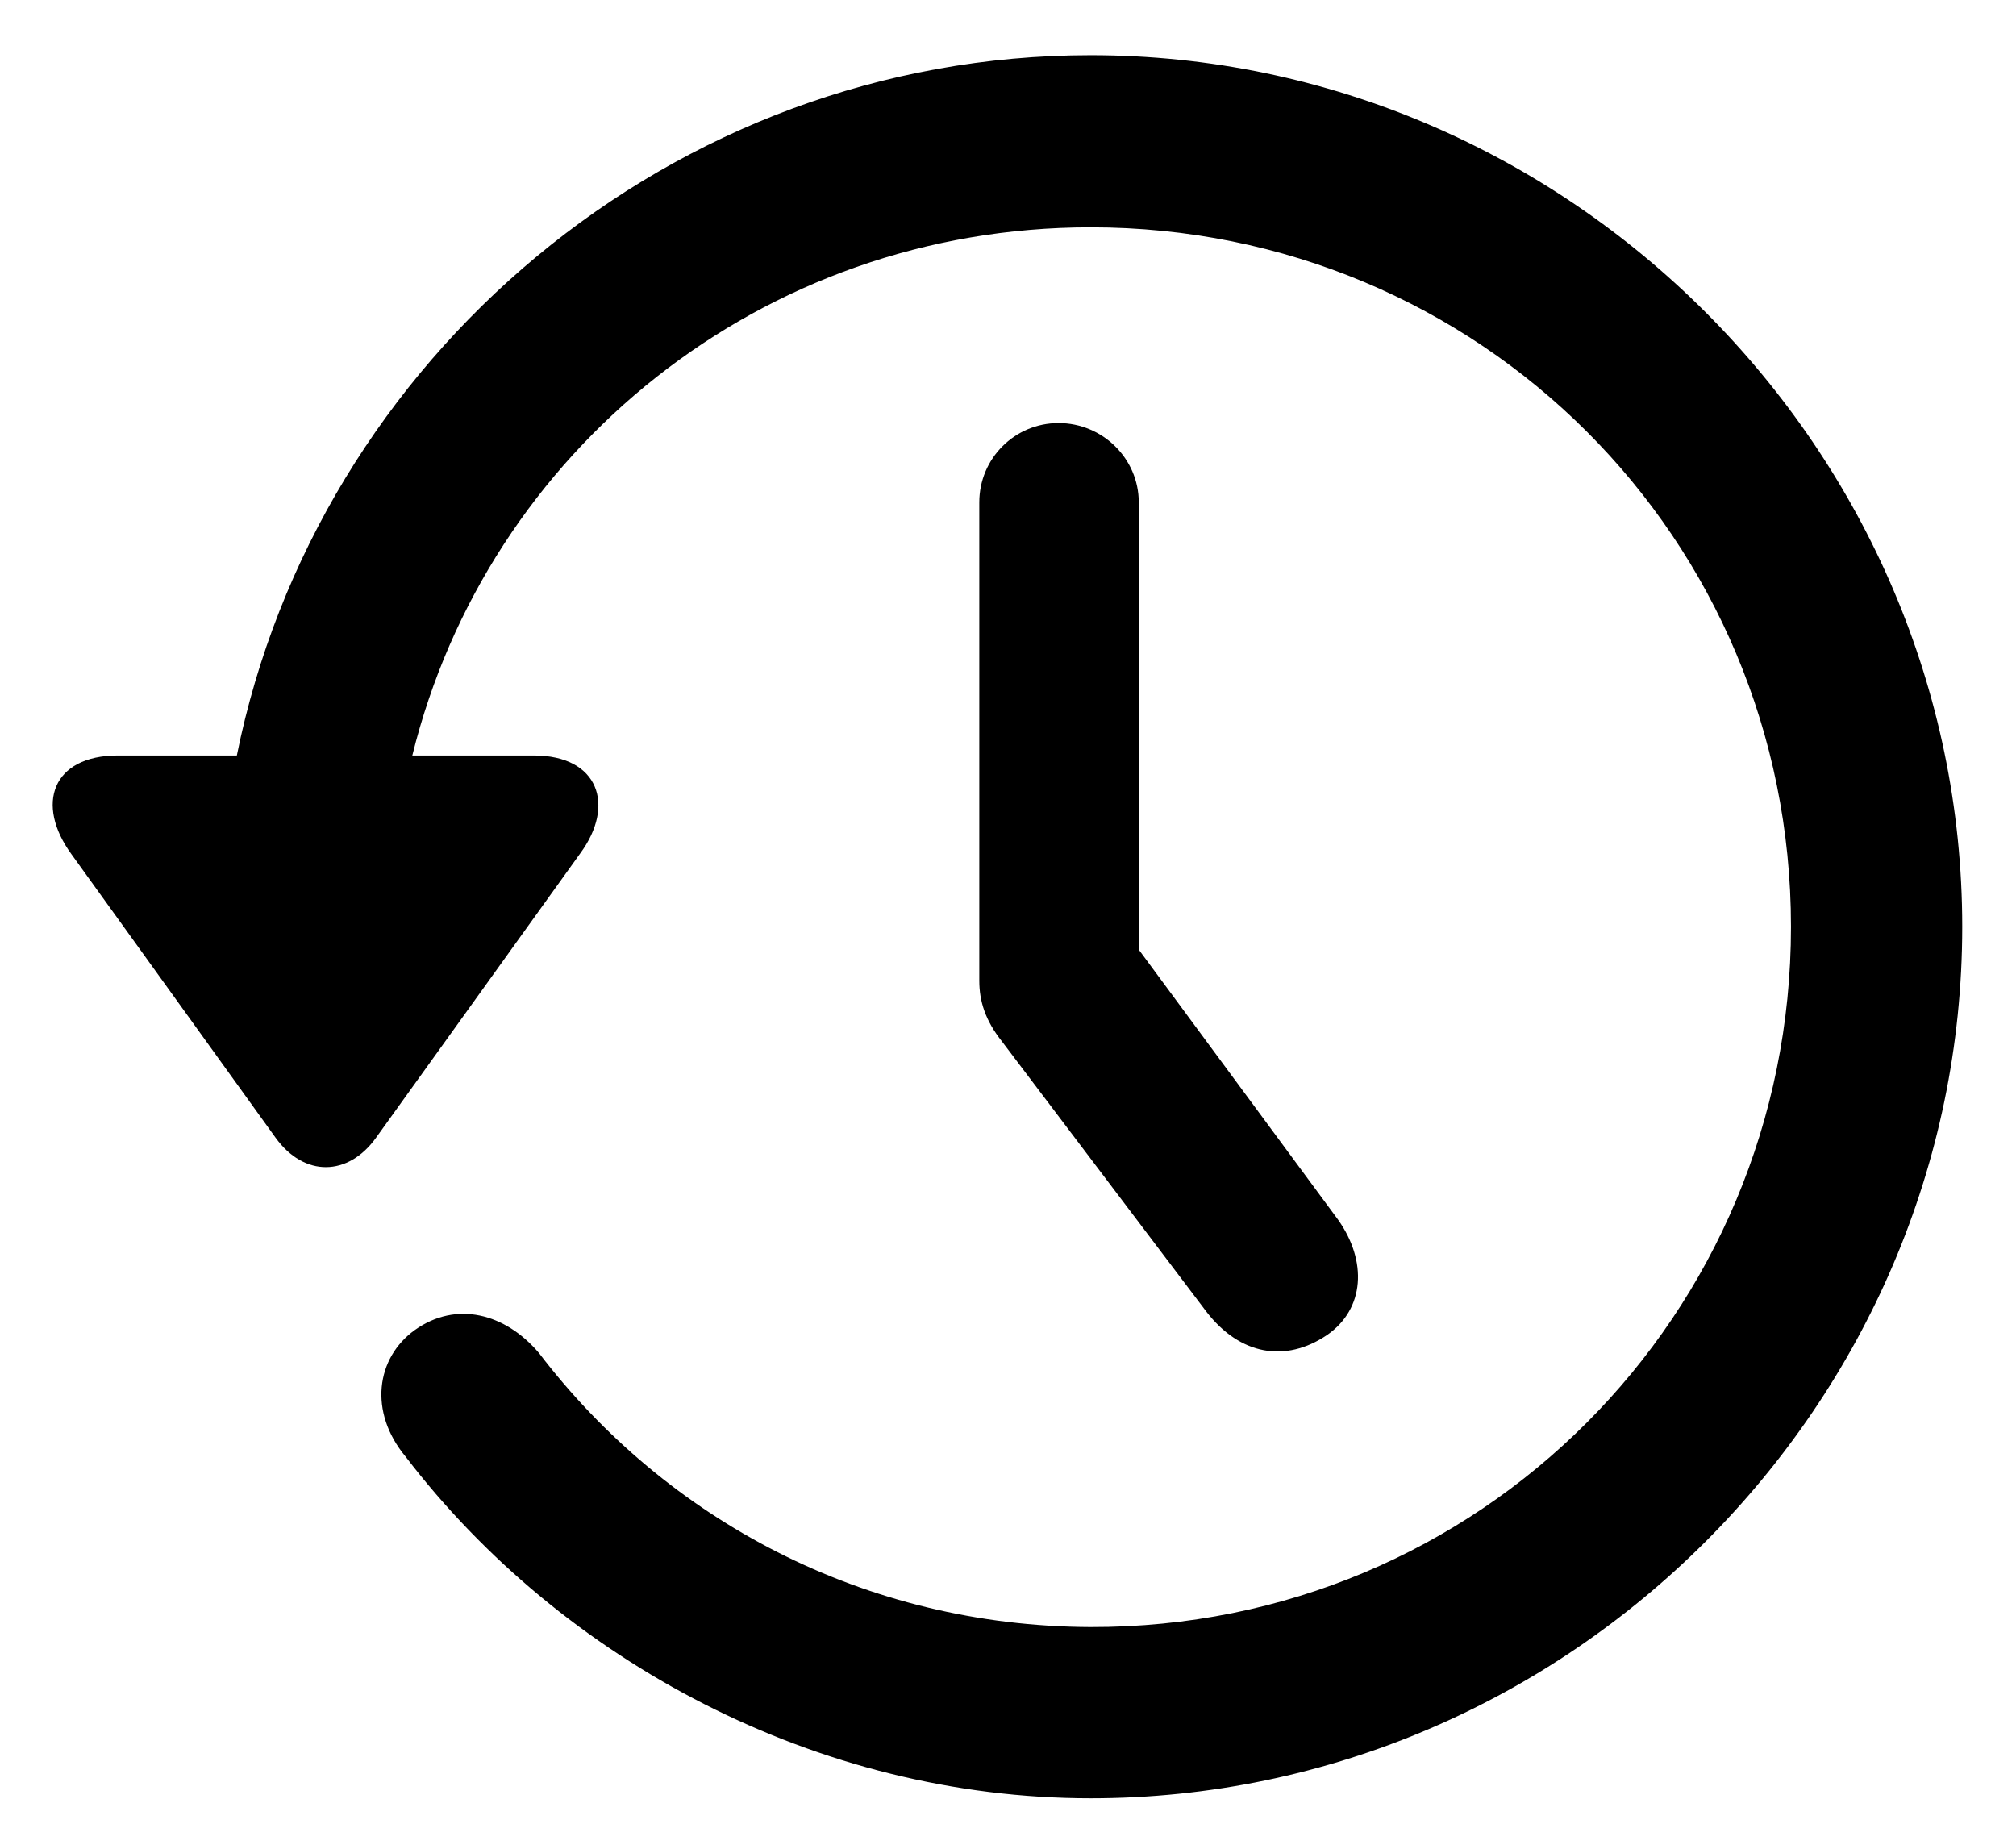 <svg viewBox="0.5 0 21 19" xmlns="http://www.w3.org/2000/svg">
  <path
    stroke="none"
    d="M1.728 7.87H2.967C3.802 3.73 7.502 0.575 11.861 0.575C16.836 0.575 20.94 4.688 20.94 9.654C20.94 14.629 16.836 18.733 11.861 18.733C9.014 18.733 6.351 17.301 4.725 15.174C4.338 14.708 4.417 14.146 4.821 13.855C5.252 13.548 5.762 13.68 6.113 14.093C7.44 15.833 9.506 16.94 11.861 16.949C15.913 16.958 19.156 13.697 19.156 9.654C19.156 5.611 15.913 2.368 11.861 2.368C8.434 2.368 5.577 4.697 4.795 7.87H6.061C6.737 7.87 6.913 8.389 6.544 8.89L4.417 11.852C4.127 12.256 3.67 12.265 3.371 11.852L1.244 8.898C0.866 8.38 1.042 7.87 1.728 7.87ZM11.527 4.407C11.984 4.407 12.362 4.776 12.362 5.233V9.892L14.437 12.704C14.744 13.135 14.718 13.636 14.322 13.908C13.892 14.198 13.417 14.119 13.065 13.662L10.938 10.85C10.763 10.63 10.701 10.428 10.701 10.217V5.233C10.701 4.776 11.07 4.407 11.527 4.407Z"
  />
</svg>

